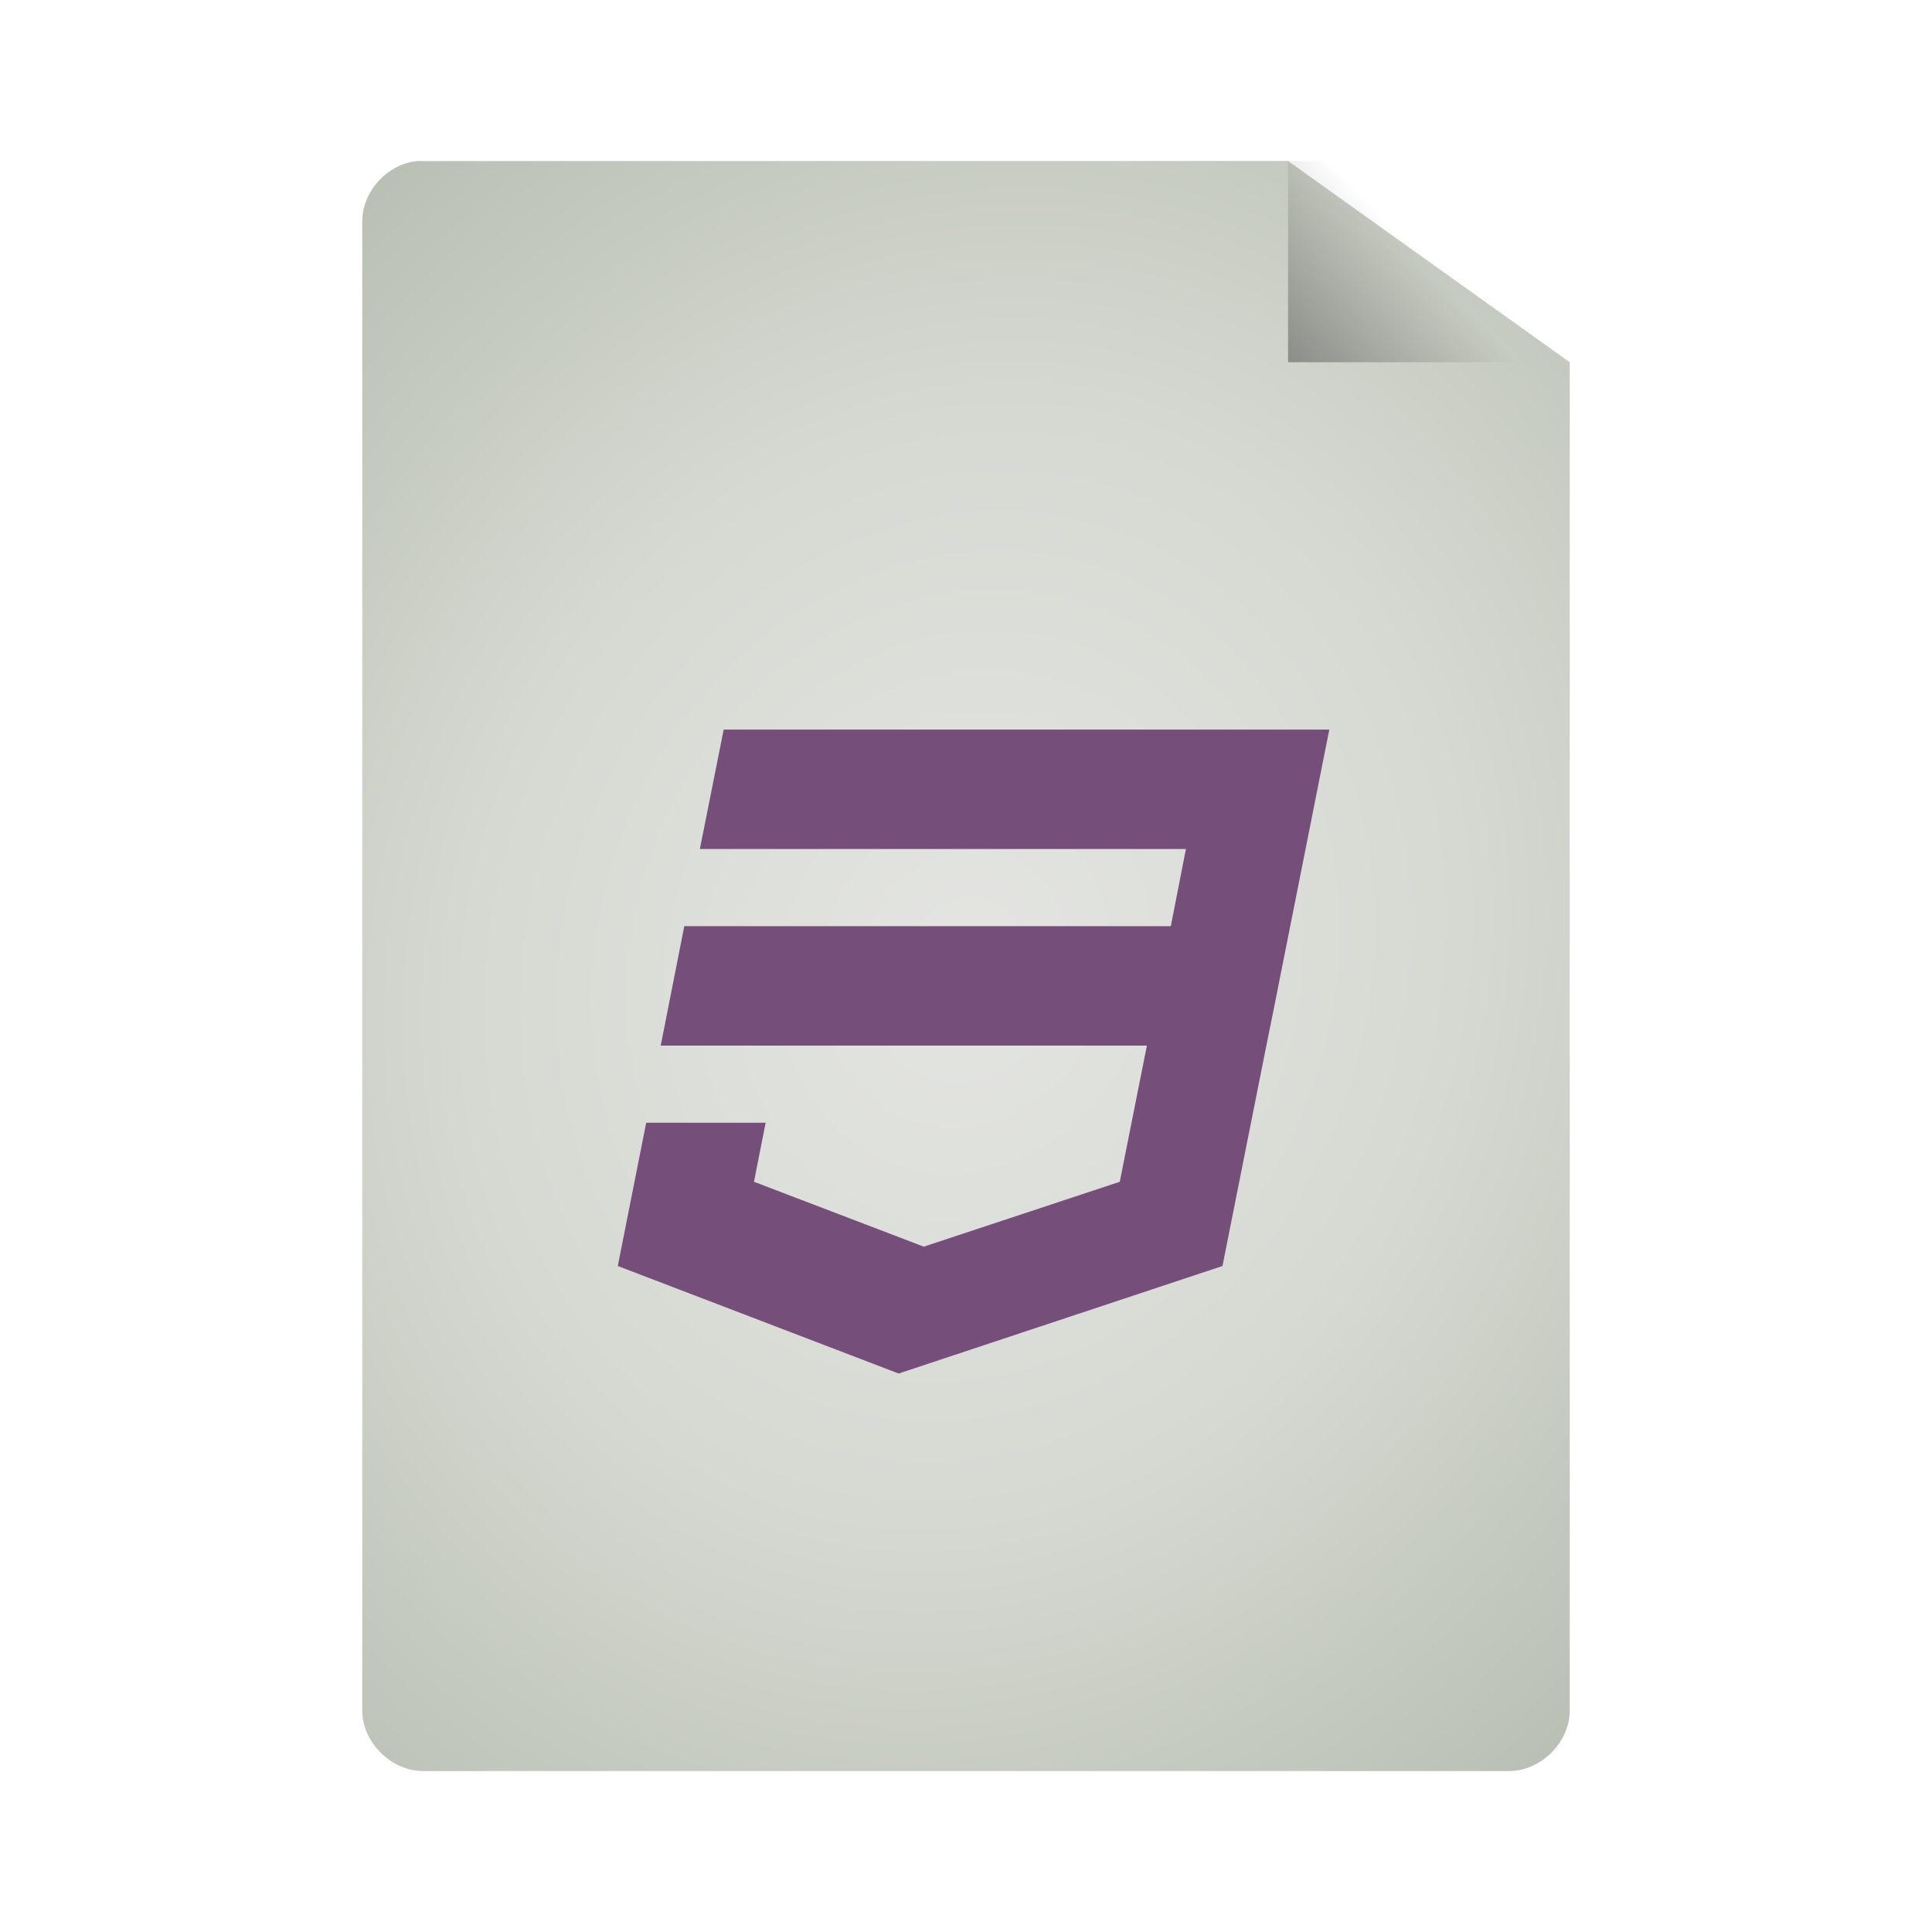 <svg width="64" xmlns="http://www.w3.org/2000/svg" height="64" viewBox="0 0 64 64" xmlns:xlink="http://www.w3.org/1999/xlink">
<defs>
<linearGradient gradientTransform="matrix(1.5 0 0 1.556 -5 -2.444)" id="linear0" y1="13.571" x1="25.556" y2="5.857" gradientUnits="userSpaceOnUse" x2="33.556">
<stop offset="0" style="stop-color:#000"/>
<stop offset="1" style="stop-color:#000;stop-opacity:0"/>
</linearGradient>
<radialGradient cx="24" cy="24" gradientTransform="matrix(2.044 .711 -.815 2.342 2.482 -41.268)" id="radial0" r="15" gradientUnits="userSpaceOnUse">
<stop offset="0" style="stop-color:#e4e5e2"/>
<stop offset=".5" style="stop-color:#d6d9d2"/>
<stop offset="1" style="stop-color:#b7beb1"/>
</radialGradient>
</defs>
<path style="fill:url(#radial0)" d="M 13.805 5.336 C 12.82 5.438 11.996 6.355 12 7.336 L 12 56.668 C 12 57.715 12.957 58.668 14.012 58.668 L 49.988 58.668 C 51.043 58.668 52 57.715 52 56.668 L 52 12 L 42.668 5.332 L 14.012 5.336 C 13.941 5.332 13.871 5.332 13.805 5.336 Z "/>
<path style="fill:url(#linear0)" d="M 42.668 5.332 L 42.668 12 L 52 12 L 52 10 L 44.5 5.332 Z "/>
<path style="fill:#754f7a" d="M 23.973 24.168 L 23.184 28.125 L 39.285 28.125 L 38.785 30.68 L 22.668 30.68 L 21.887 34.637 L 37.992 34.637 L 37.094 39.148 L 30.602 41.297 L 24.977 39.148 L 25.363 37.191 L 21.406 37.191 L 20.465 41.938 L 29.77 45.5 L 40.496 41.938 L 41.918 34.797 L 42.207 33.363 L 44.035 24.168 Z "/>
</svg>
